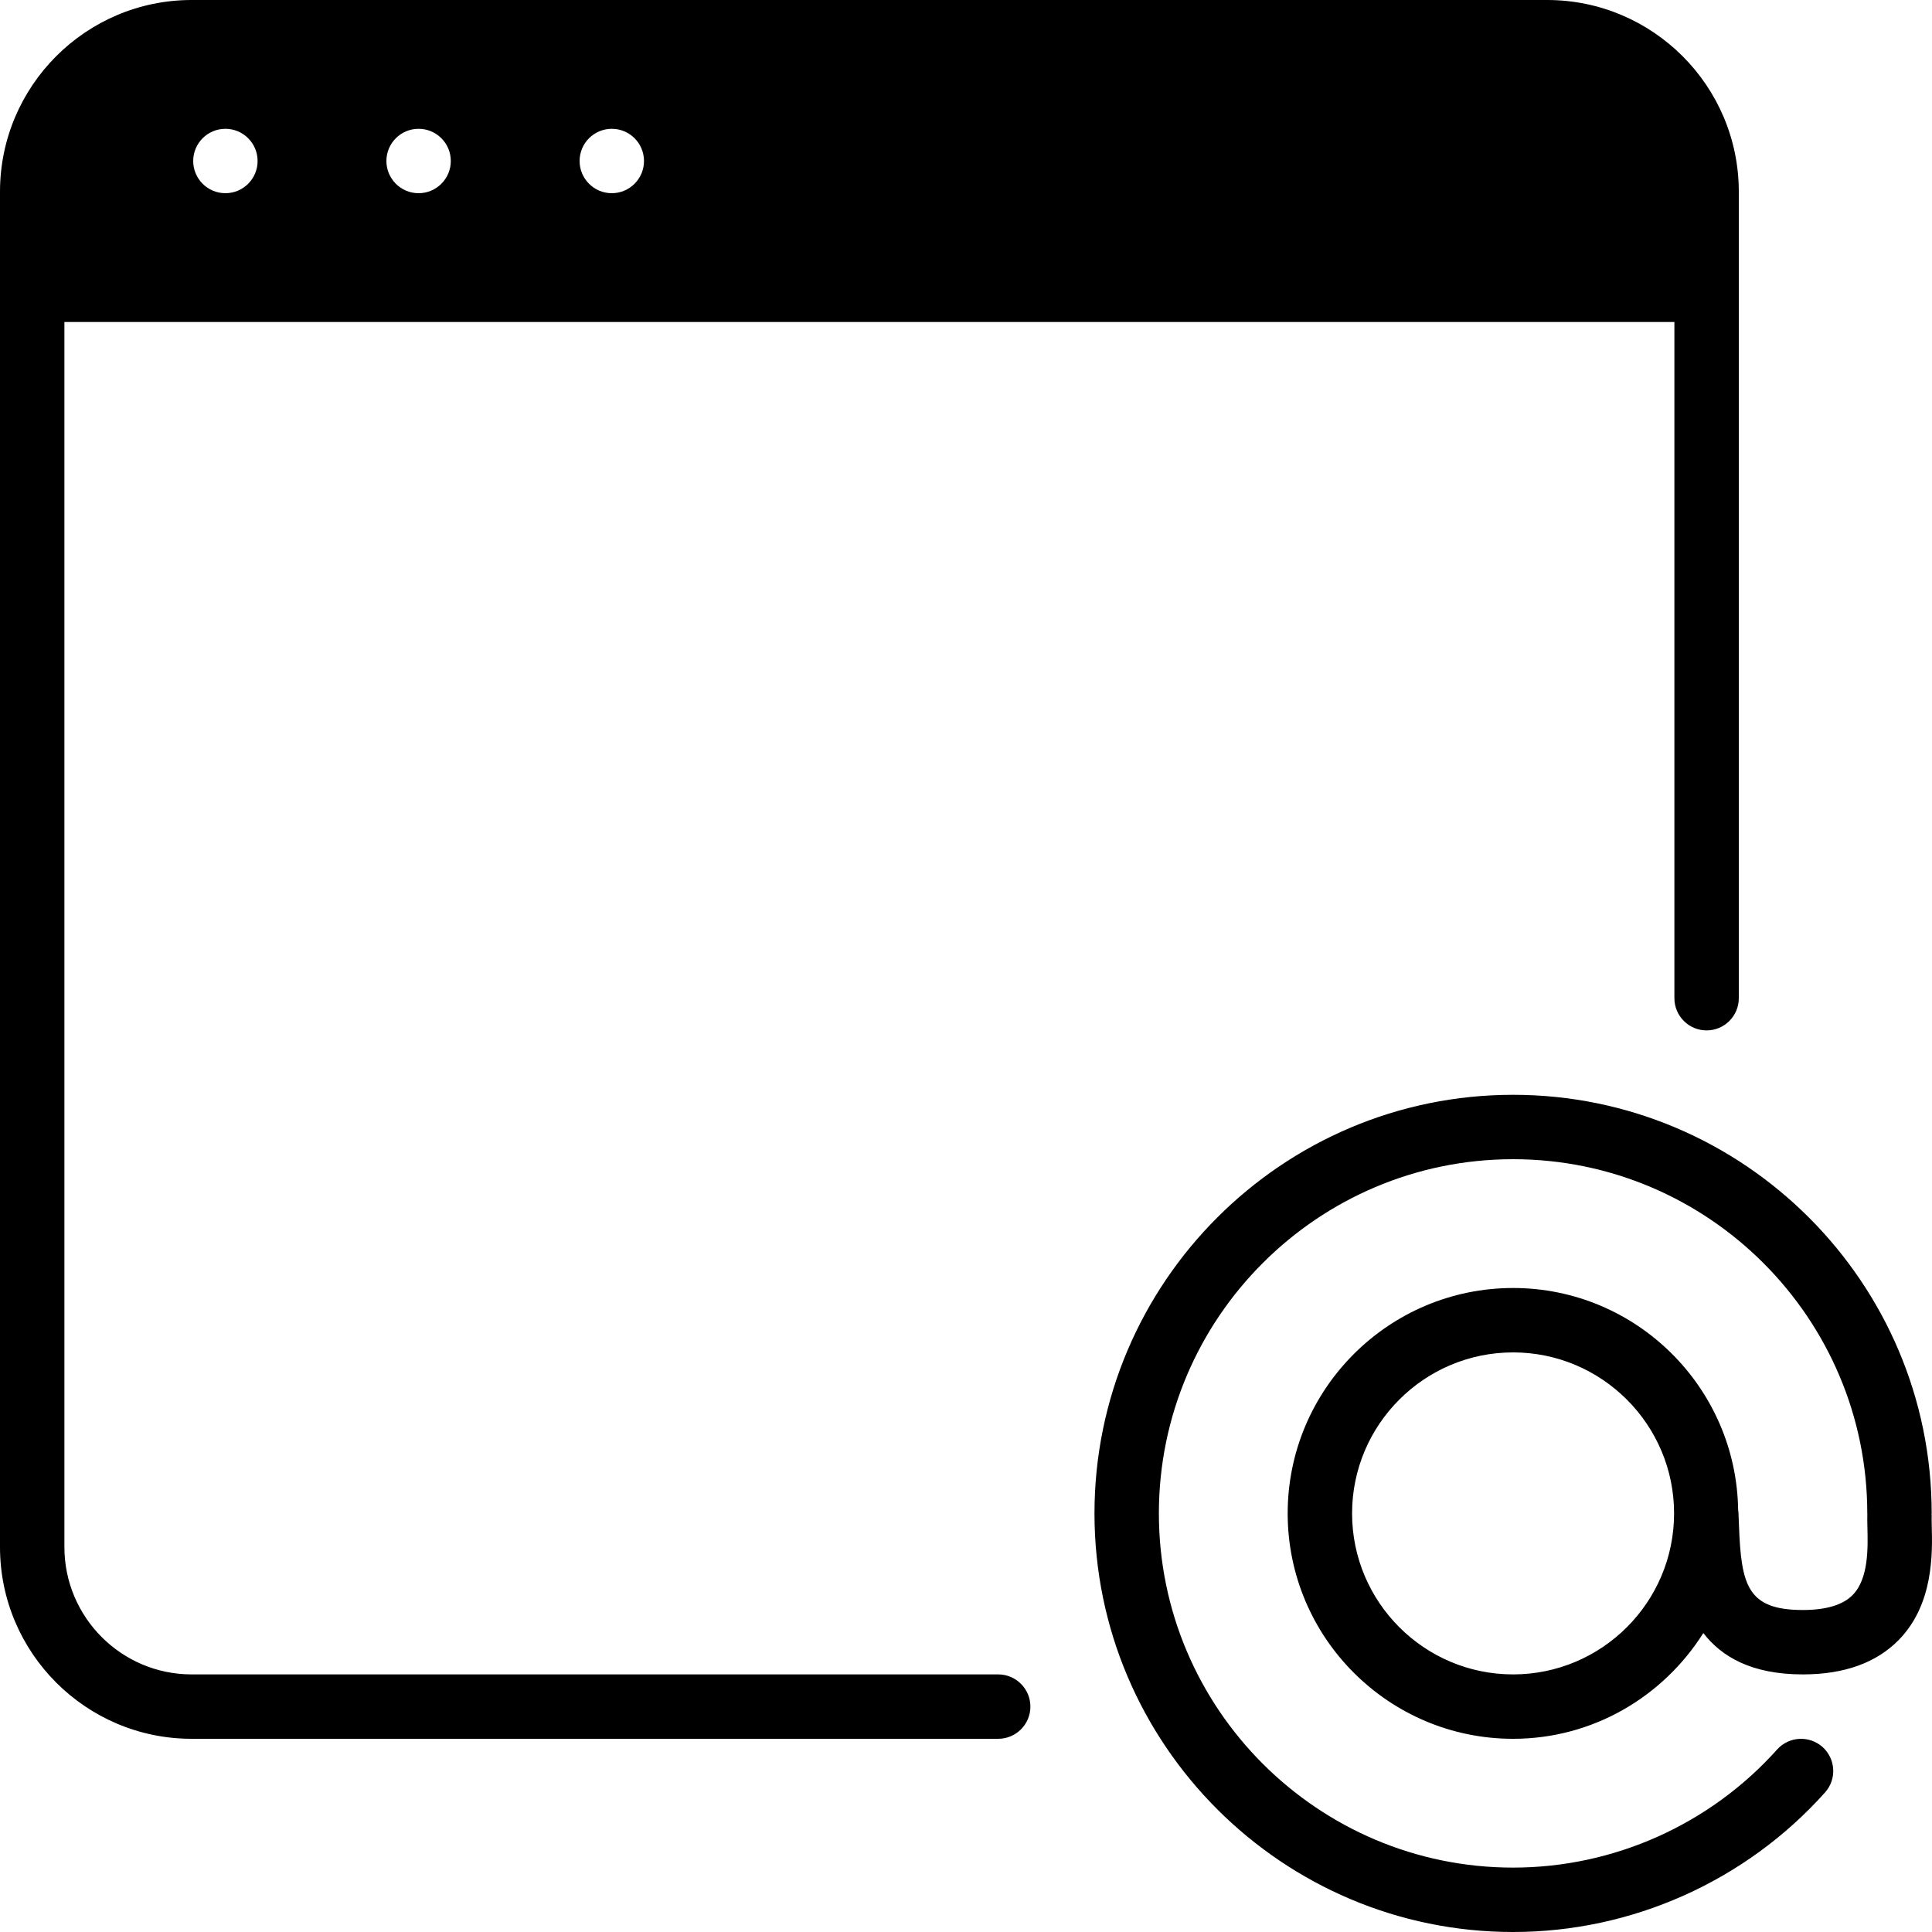 <?xml version="1.0" encoding="iso-8859-1"?>
<!-- Generator: Adobe Illustrator 19.0.0, SVG Export Plug-In . SVG Version: 6.00 Build 0)  -->
<svg version="1.1" id="Layer_1" xmlns="http://www.w3.org/2000/svg" xmlns:xlink="http://www.w3.org/1999/xlink" x="0px" y="0px"
	 viewBox="0 0 30 30" style="enable-background:new 0 0 30 30;" xml:space="preserve">
<g>
	<g>
		<path d="M15.5,26H2.976C1.886,26,1,25.113,1,24.023V5h25v10.5c0,0.276,0.224,0.5,0.5,0.5s0.5-0.224,0.5-0.5V2.977
			C27,1.335,25.665,0,24.024,0H2.976C1.335,0,0,1.335,0,2.977v21.046C0,25.665,1.335,27,2.976,27H15.5c0.276,0,0.5-0.224,0.5-0.5
			S15.776,26,15.5,26z M9.5,2C9.776,2,10,2.224,10,2.5S9.776,3,9.5,3S9,2.776,9,2.5S9.224,2,9.5,2z M6.5,2C6.776,2,7,2.224,7,2.5
			S6.776,3,6.5,3S6,2.776,6,2.5S6.224,2,6.5,2z M3.5,2C3.776,2,4,2.224,4,2.5S3.776,3,3.5,3S3,2.776,3,2.5S3.224,2,3.5,2z
			 M27.995,25c-0.859,0-0.958-0.379-0.992-1.309l-0.009-0.219c0-0.005-0.003-0.009-0.004-0.014C26.968,21.548,25.411,20,23.495,20
			c-1.93,0-3.5,1.57-3.5,3.5s1.57,3.5,3.5,3.5c1.245,0,2.334-0.659,2.954-1.642C26.733,25.725,27.196,26,27.995,26
			c0.642,0,1.143-0.181,1.49-0.536c0.543-0.557,0.522-1.351,0.511-1.776c-0.001-0.065-0.003-0.121-0.001-0.163
			c0-0.004-0.002-0.008-0.002-0.013c0-0.004,0.002-0.008,0.002-0.012c0-3.584-2.916-6.5-6.5-6.5c-3.584,0-6.5,2.916-6.5,6.5
			s2.916,6.5,6.5,6.5c1.846,0,3.612-0.79,4.844-2.167c0.184-0.205,0.167-0.521-0.039-0.706c-0.206-0.183-0.522-0.166-0.706,0.04
			C26.551,28.332,25.057,29,23.495,29c-3.033,0-5.5-2.468-5.5-5.5s2.467-5.5,5.5-5.5c3.033,0,5.5,2.468,5.5,5.5
			c0,0.001,0.001,0.002,0.001,0.003c-0.002,0.059-0.001,0.127,0.001,0.21c0.008,0.318,0.021,0.798-0.228,1.053
			C28.618,24.921,28.357,25,27.995,25z M23.495,26c-1.378,0-2.5-1.121-2.5-2.5c0-1.379,1.122-2.5,2.5-2.5c1.378,0,2.5,1.121,2.5,2.5
			C25.995,24.879,24.874,26,23.495,26z"/>
	</g>
</g>
</svg>
